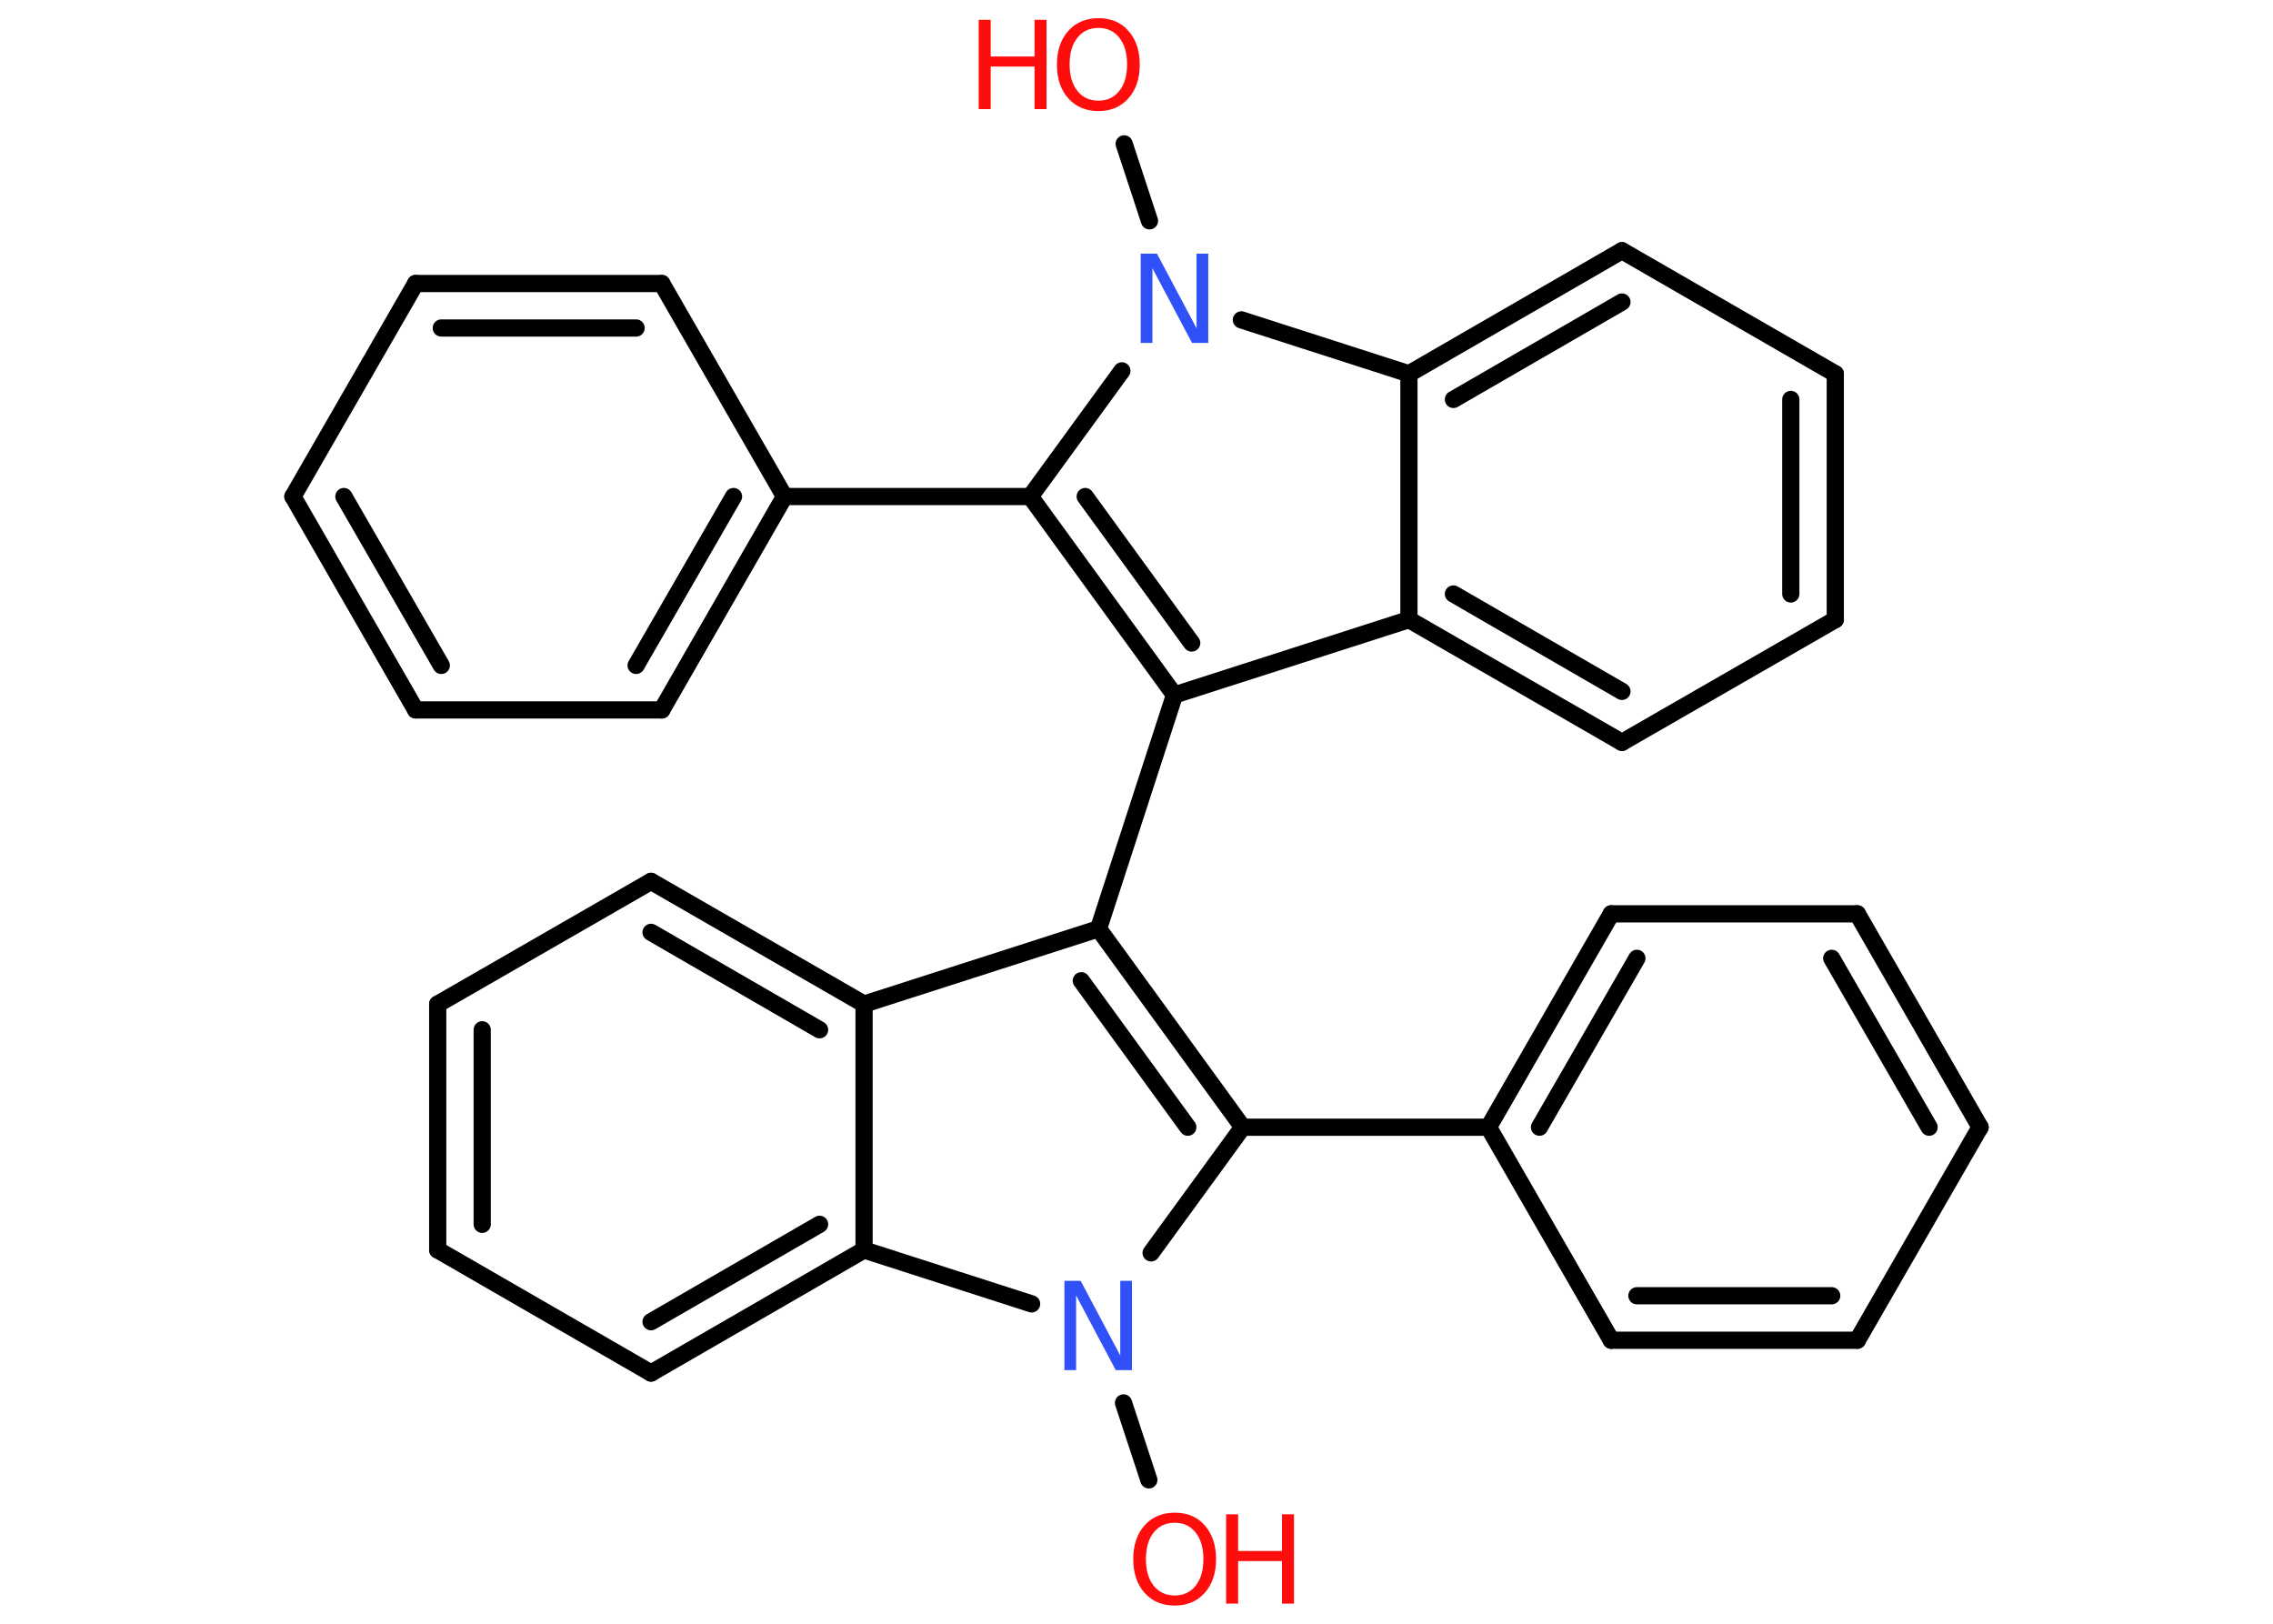 <?xml version='1.0' encoding='UTF-8'?>
<!DOCTYPE svg PUBLIC "-//W3C//DTD SVG 1.1//EN" "http://www.w3.org/Graphics/SVG/1.1/DTD/svg11.dtd">
<svg version='1.2' xmlns='http://www.w3.org/2000/svg' xmlns:xlink='http://www.w3.org/1999/xlink' width='70.0mm' height='50.0mm' viewBox='0 0 70.0 50.0'>
  <desc>Generated by the Chemistry Development Kit (http://github.com/cdk)</desc>
  <g stroke-linecap='round' stroke-linejoin='round' stroke='#000000' stroke-width='.53' fill='#FF0D0D'>
    <rect x='.0' y='.0' width='70.0' height='50.0' fill='#FFFFFF' stroke='none'/>
    <g id='mol1' class='mol'>
      <line id='mol1bnd1' class='bond' x1='34.62' y1='4.43' x2='35.4' y2='6.8'/>
      <line id='mol1bnd2' class='bond' x1='34.55' y1='11.42' x2='31.73' y2='15.29'/>
      <line id='mol1bnd3' class='bond' x1='31.73' y1='15.29' x2='24.16' y2='15.29'/>
      <g id='mol1bnd4' class='bond'>
        <line x1='20.38' y1='21.86' x2='24.16' y2='15.29'/>
        <line x1='19.59' y1='20.49' x2='22.59' y2='15.29'/>
      </g>
      <line id='mol1bnd5' class='bond' x1='20.38' y1='21.86' x2='12.8' y2='21.86'/>
      <g id='mol1bnd6' class='bond'>
        <line x1='9.02' y1='15.29' x2='12.8' y2='21.86'/>
        <line x1='10.59' y1='15.29' x2='13.59' y2='20.49'/>
      </g>
      <line id='mol1bnd7' class='bond' x1='9.02' y1='15.29' x2='12.8' y2='8.73'/>
      <g id='mol1bnd8' class='bond'>
        <line x1='20.38' y1='8.73' x2='12.8' y2='8.73'/>
        <line x1='19.59' y1='10.1' x2='13.59' y2='10.1'/>
      </g>
      <line id='mol1bnd9' class='bond' x1='24.16' y1='15.29' x2='20.38' y2='8.73'/>
      <g id='mol1bnd10' class='bond'>
        <line x1='31.73' y1='15.29' x2='36.17' y2='21.4'/>
        <line x1='33.42' y1='15.29' x2='36.7' y2='19.8'/>
      </g>
      <line id='mol1bnd11' class='bond' x1='36.17' y1='21.4' x2='33.83' y2='28.6'/>
      <g id='mol1bnd12' class='bond'>
        <line x1='38.27' y1='34.71' x2='33.83' y2='28.6'/>
        <line x1='36.58' y1='34.71' x2='33.3' y2='30.2'/>
      </g>
      <line id='mol1bnd13' class='bond' x1='38.27' y1='34.71' x2='45.84' y2='34.71'/>
      <g id='mol1bnd14' class='bond'>
        <line x1='49.62' y1='28.14' x2='45.84' y2='34.71'/>
        <line x1='50.41' y1='29.51' x2='47.41' y2='34.71'/>
      </g>
      <line id='mol1bnd15' class='bond' x1='49.62' y1='28.14' x2='57.2' y2='28.14'/>
      <g id='mol1bnd16' class='bond'>
        <line x1='60.98' y1='34.71' x2='57.2' y2='28.14'/>
        <line x1='59.41' y1='34.71' x2='56.41' y2='29.51'/>
      </g>
      <line id='mol1bnd17' class='bond' x1='60.98' y1='34.71' x2='57.2' y2='41.27'/>
      <g id='mol1bnd18' class='bond'>
        <line x1='49.62' y1='41.27' x2='57.2' y2='41.27'/>
        <line x1='50.41' y1='39.9' x2='56.41' y2='39.9'/>
      </g>
      <line id='mol1bnd19' class='bond' x1='45.84' y1='34.71' x2='49.62' y2='41.27'/>
      <line id='mol1bnd20' class='bond' x1='38.27' y1='34.71' x2='35.45' y2='38.58'/>
      <line id='mol1bnd21' class='bond' x1='34.6' y1='43.2' x2='35.38' y2='45.57'/>
      <line id='mol1bnd22' class='bond' x1='31.77' y1='40.15' x2='26.61' y2='38.49'/>
      <g id='mol1bnd23' class='bond'>
        <line x1='20.05' y1='42.28' x2='26.61' y2='38.49'/>
        <line x1='20.05' y1='40.7' x2='25.24' y2='37.7'/>
      </g>
      <line id='mol1bnd24' class='bond' x1='20.05' y1='42.28' x2='13.48' y2='38.49'/>
      <g id='mol1bnd25' class='bond'>
        <line x1='13.48' y1='30.92' x2='13.48' y2='38.49'/>
        <line x1='14.85' y1='31.71' x2='14.85' y2='37.7'/>
      </g>
      <line id='mol1bnd26' class='bond' x1='13.48' y1='30.92' x2='20.05' y2='27.14'/>
      <g id='mol1bnd27' class='bond'>
        <line x1='26.61' y1='30.92' x2='20.05' y2='27.14'/>
        <line x1='25.24' y1='31.71' x2='20.05' y2='28.71'/>
      </g>
      <line id='mol1bnd28' class='bond' x1='33.83' y1='28.6' x2='26.61' y2='30.92'/>
      <line id='mol1bnd29' class='bond' x1='26.61' y1='38.49' x2='26.61' y2='30.92'/>
      <line id='mol1bnd30' class='bond' x1='36.17' y1='21.4' x2='43.39' y2='19.08'/>
      <g id='mol1bnd31' class='bond'>
        <line x1='43.39' y1='19.08' x2='49.95' y2='22.86'/>
        <line x1='44.76' y1='18.29' x2='49.95' y2='21.29'/>
      </g>
      <line id='mol1bnd32' class='bond' x1='49.95' y1='22.86' x2='56.52' y2='19.08'/>
      <g id='mol1bnd33' class='bond'>
        <line x1='56.52' y1='19.08' x2='56.52' y2='11.51'/>
        <line x1='55.15' y1='18.29' x2='55.15' y2='12.3'/>
      </g>
      <line id='mol1bnd34' class='bond' x1='56.52' y1='11.51' x2='49.95' y2='7.72'/>
      <g id='mol1bnd35' class='bond'>
        <line x1='49.95' y1='7.72' x2='43.39' y2='11.51'/>
        <line x1='49.95' y1='9.3' x2='44.76' y2='12.3'/>
      </g>
      <line id='mol1bnd36' class='bond' x1='43.39' y1='19.08' x2='43.39' y2='11.51'/>
      <line id='mol1bnd37' class='bond' x1='38.23' y1='9.85' x2='43.39' y2='11.51'/>
      <g id='mol1atm1' class='atom'>
        <path d='M33.83 .86q-.41 .0 -.65 .3q-.24 .3 -.24 .82q.0 .52 .24 .82q.24 .3 .65 .3q.4 .0 .64 -.3q.24 -.3 .24 -.82q.0 -.52 -.24 -.82q-.24 -.3 -.64 -.3zM33.83 .56q.58 .0 .92 .39q.35 .39 .35 1.04q.0 .65 -.35 1.04q-.35 .39 -.92 .39q-.58 .0 -.93 -.39q-.35 -.39 -.35 -1.04q.0 -.65 .35 -1.04q.35 -.39 .93 -.39z' stroke='none'/>
        <path d='M30.14 .61h.37v1.13h1.35v-1.13h.37v2.75h-.37v-1.31h-1.35v1.31h-.37v-2.75z' stroke='none'/>
      </g>
      <path id='mol1atm2' class='atom' d='M35.13 7.81h.5l1.22 2.3v-2.3h.36v2.75h-.5l-1.22 -2.3v2.3h-.36v-2.75z' stroke='none' fill='#3050F8'/>
      <path id='mol1atm19' class='atom' d='M32.78 39.44h.5l1.22 2.3v-2.3h.36v2.75h-.5l-1.22 -2.3v2.3h-.36v-2.75z' stroke='none' fill='#3050F8'/>
      <g id='mol1atm20' class='atom'>
        <path d='M36.18 46.89q-.41 .0 -.65 .3q-.24 .3 -.24 .82q.0 .52 .24 .82q.24 .3 .65 .3q.4 .0 .64 -.3q.24 -.3 .24 -.82q.0 -.52 -.24 -.82q-.24 -.3 -.64 -.3zM36.18 46.58q.58 .0 .92 .39q.35 .39 .35 1.04q.0 .65 -.35 1.04q-.35 .39 -.92 .39q-.58 .0 -.93 -.39q-.35 -.39 -.35 -1.04q.0 -.65 .35 -1.04q.35 -.39 .93 -.39z' stroke='none'/>
        <path d='M37.76 46.63h.37v1.13h1.35v-1.13h.37v2.75h-.37v-1.31h-1.35v1.31h-.37v-2.75z' stroke='none'/>
      </g>
    </g>
  </g>
</svg>
